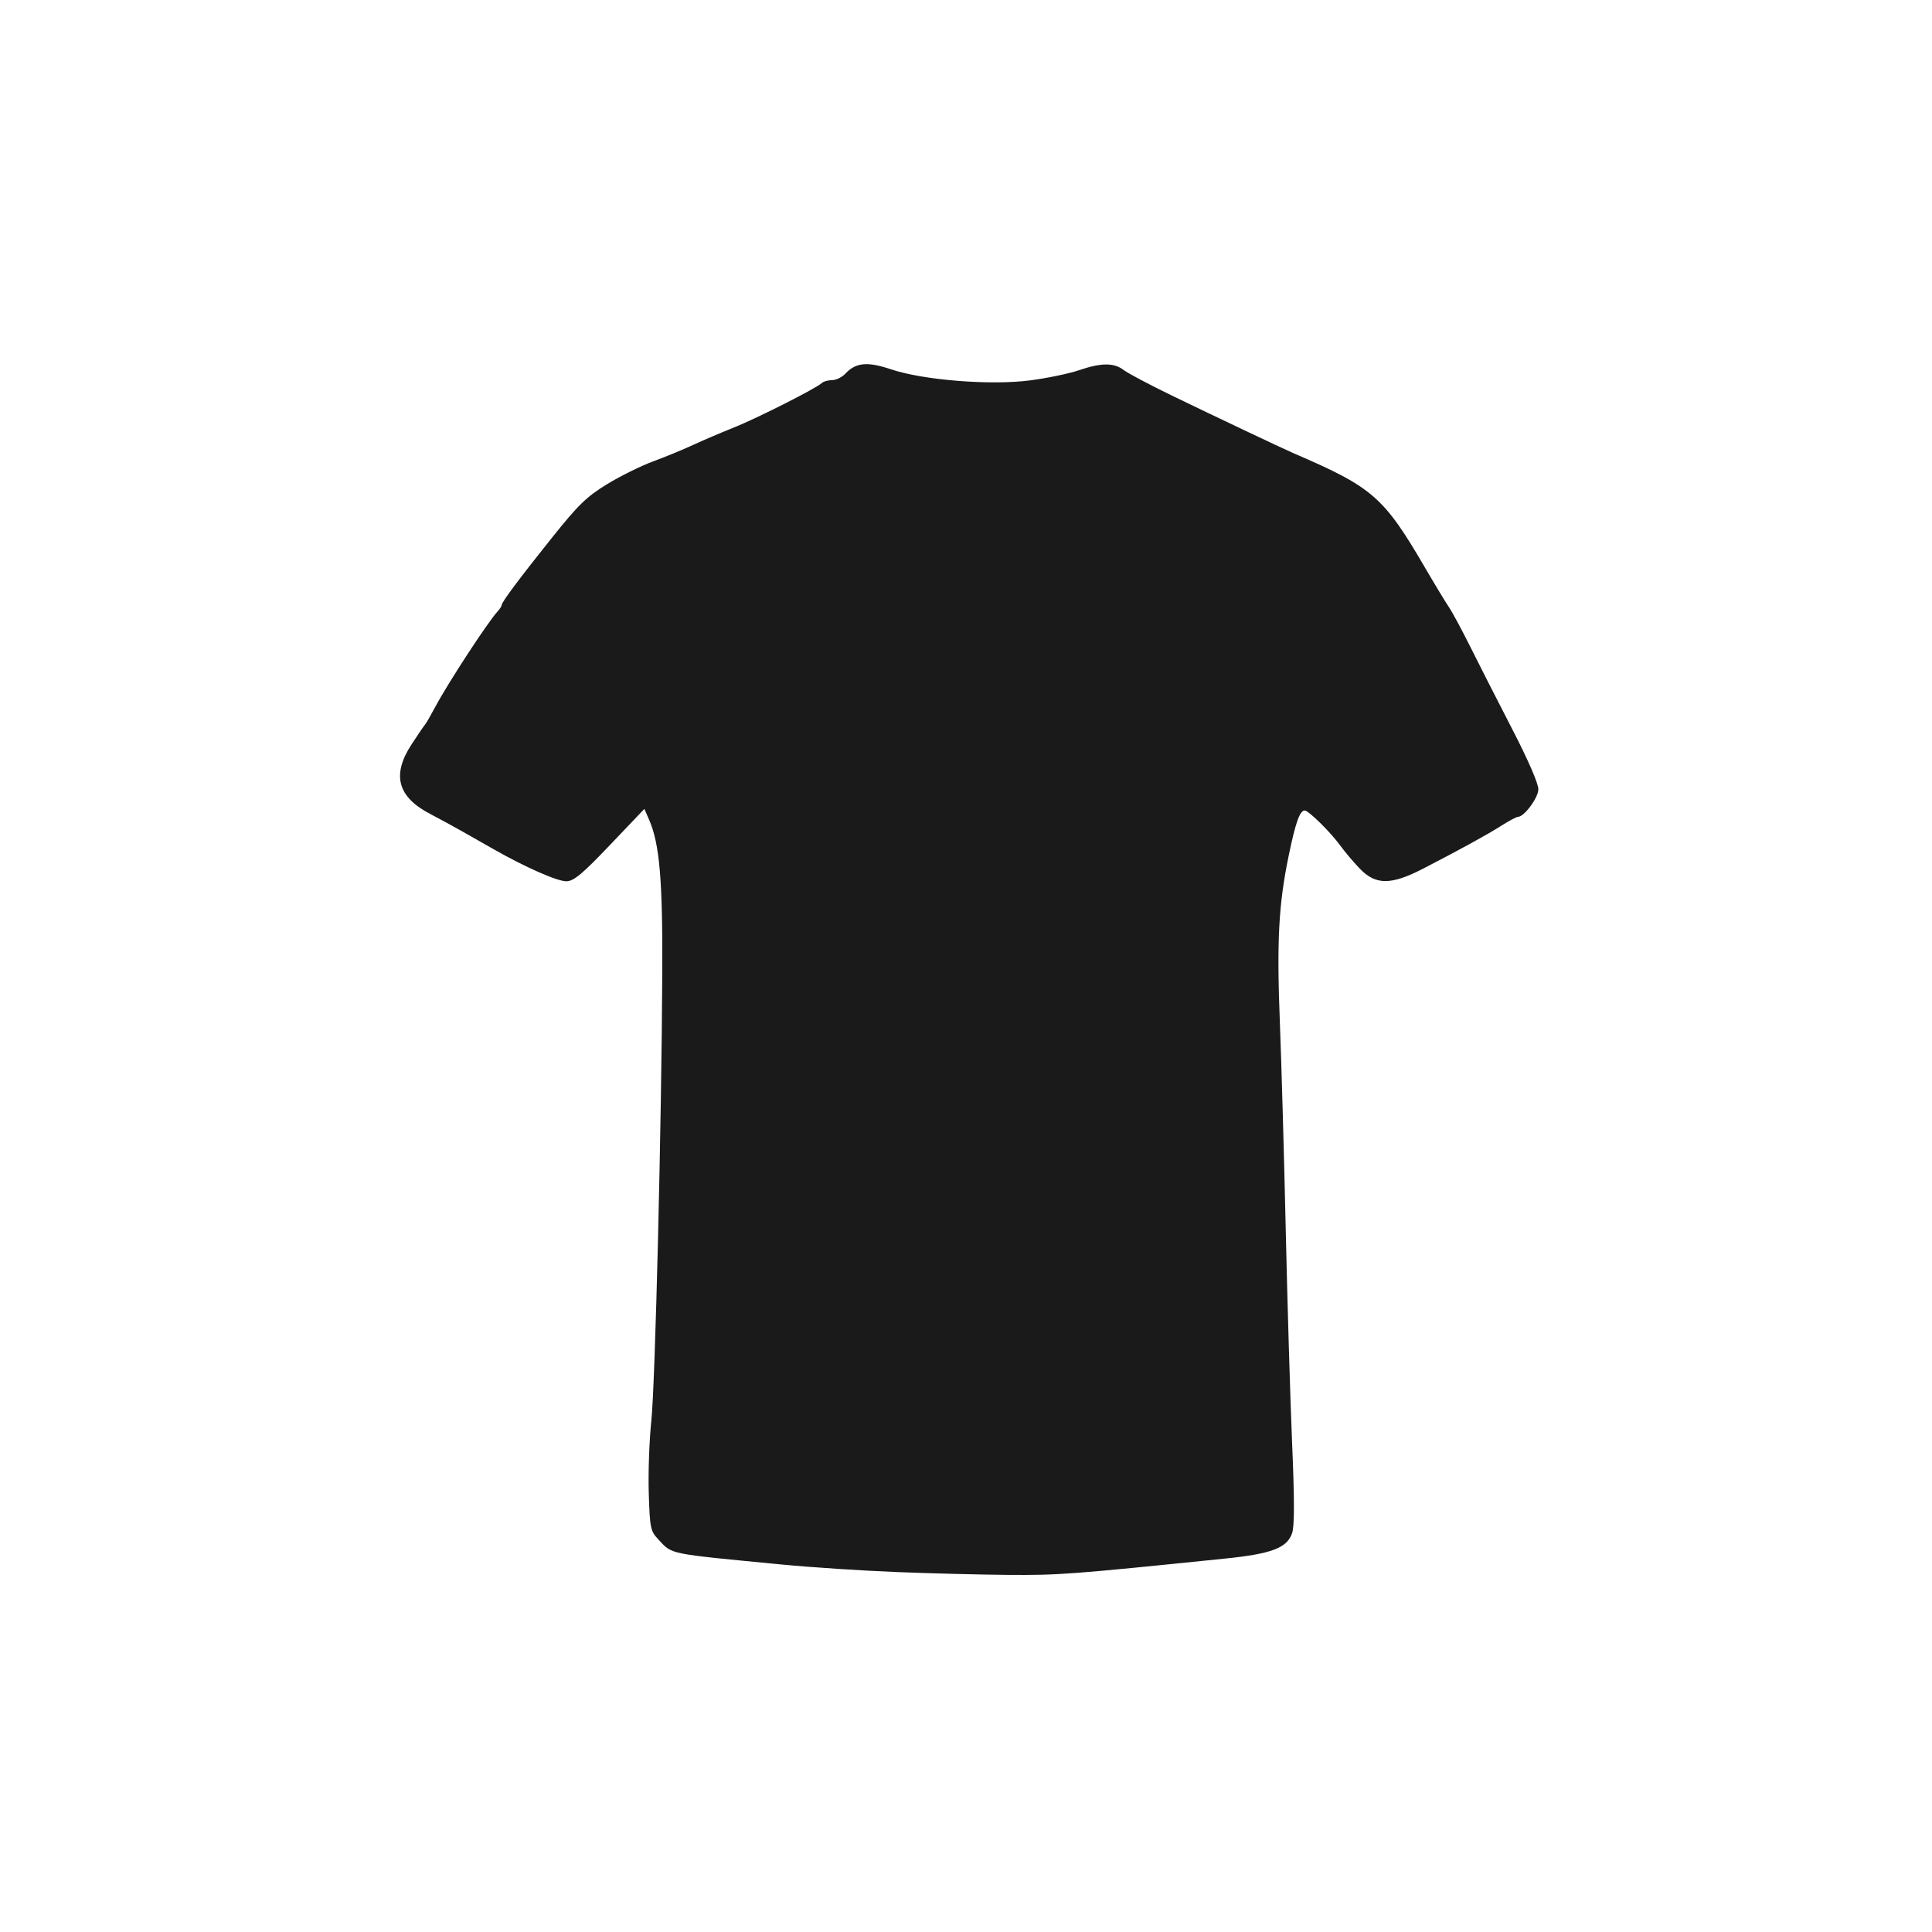 <?xml version="1.0" encoding="UTF-8" standalone="no"?>
<!--
  ~ Copyright (c) 2017  STMicroelectronics – All rights reserved
  ~ The STMicroelectronics corporate logo is a trademark of STMicroelectronics
  ~
  ~ Redistribution and use in source and binary forms, with or without modification,
  ~ are permitted provided that the following conditions are met:
  ~
  ~ - Redistributions of source code must retain the above copyright notice, this list of conditions
  ~   and the following disclaimer.
  ~
  ~ - Redistributions in binary form must reproduce the above copyright notice, this list of
  ~   conditions and the following disclaimer in the documentation and/or other materials provided
  ~   with the distribution.
  ~
  ~ - Neither the name nor trademarks of STMicroelectronics International N.V. nor any other
  ~   STMicroelectronics company nor the names of its contributors may be used to endorse or
  ~   promote products derived from this software without specific prior written permission.
  ~
  ~ - All of the icons, pictures, logos and other images that are provided with the source code
  ~   in a directory whose title begins with st_images may only be used for internal purposes and
  ~   shall not be redistributed to any third party or modified in any way.
  ~
  ~ - Any redistributions in binary form shall not include the capability to display any of the
  ~   icons, pictures, logos and other images that are provided with the source code in a directory
  ~   whose title begins with st_images.
  ~
  ~ THIS SOFTWARE IS PROVIDED BY THE COPYRIGHT HOLDERS AND CONTRIBUTORS "AS IS" AND ANY EXPRESS OR
  ~ IMPLIED WARRANTIES, INCLUDING, BUT NOT LIMITED TO, THE IMPLIED WARRANTIES OF MERCHANTABILITY
  ~ AND FITNESS FOR A PARTICULAR PURPOSE ARE DISCLAIMED. IN NO EVENT SHALL THE COPYRIGHT HOLDER
  ~ OR CONTRIBUTORS BE LIABLE FOR ANY DIRECT, INDIRECT, INCIDENTAL, SPECIAL, EXEMPLARY, OR
  ~ CONSEQUENTIAL DAMAGES (INCLUDING, BUT NOT LIMITED TO, PROCUREMENT OF SUBSTITUTE GOODS OR
  ~ SERVICES; LOSS OF USE, DATA, OR PROFITS; OR BUSINESS INTERRUPTION) HOWEVER CAUSED AND ON ANY
  ~ THEORY OF LIABILITY, WHETHER IN CONTRACT, STRICT LIABILITY, OR TORT (INCLUDING NEGLIGENCE OR
  ~ OTHERWISE) ARISING IN ANY WAY OUT OF THE USE OF THIS SOFTWARE, EVEN IF ADVISED OF THE POSSIBILITY
  ~ OF SUCH DAMAGE.
  -->

<svg xmlns:dc="http://purl.org/dc/elements/1.1/" xmlns:cc="http://creativecommons.org/ns#" xmlns:rdf="http://www.w3.org/1999/02/22-rdf-syntax-ns#"
    xmlns="http://www.w3.org/2000/svg" xmlns:sodipodi="http://sodipodi.sourceforge.net/DTD/sodipodi-0.dtd"
    xmlns:inkscape="http://www.inkscape.org/namespaces/inkscape" id="svg4773" viewBox="0 0 100 100"
    version="1.1" inkscape:version="0.48.4 r9939" width="100%" height="100%" sodipodi:docname="carry_shirt.svg">
  <defs
     id="defs3018" />
  <sodipodi:namedview
     pagecolor="#ffffff"
     bordercolor="#666666"
     borderopacity="1"
     objecttolerance="10"
     gridtolerance="10"
     guidetolerance="10"
     inkscape:pageopacity="0"
     inkscape:pageshadow="2"
     inkscape:window-width="1280"
     inkscape:window-height="962"
     id="namedview3016"
     showgrid="false"
     units="pt"
     inkscape:zoom="1.9614554"
     inkscape:cx="56.691702"
     inkscape:cy="189.91"
     inkscape:window-x="-8"
     inkscape:window-y="-8"
     inkscape:window-maximized="1"
     inkscape:current-layer="svg4773" />
  <g
     id="layer1"
     transform="matrix(0.165,0,0,0.165,-10.628,-17.805)"
     style="fill:#1a1a1a">
    <path
       id="path4834"
       style="fill:#1a1a1a"
       d="m 345.79,601.06 c -10.725,-0.418 -26.925,-1.478 -36,-2.356 -36.648,-3.543 -34.346,-3.069 -39,-8.038 -2.317,-2.474 -2.527,-3.524 -2.863,-14.342 -0.2,-6.42 0.161,-16.622 0.8,-22.672 1.228,-11.617 3.232,-93.777 3.44,-141 0.126,-28.718 -0.849,-40.024 -4.095,-47.5 l -1.52,-3.5 -10.779,11.314 c -8.651,9.081 -11.342,11.329 -13.631,11.392 -2.784,0.076 -12.81,-4.326 -22.853,-10.036 -2.75,-1.563 -7.25,-4.12 -10,-5.681 -2.75,-1.561 -7.18,-3.971 -9.845,-5.355 -10.356,-5.379 -12.211,-12.254 -5.908,-21.899 2.061,-3.154 3.973,-5.96 4.25,-6.235 0.277,-0.275 1.763,-2.857 3.304,-5.738 3.989,-7.46 16.324,-26.328 19.449,-29.75 0.688,-0.753 1.25,-1.63 1.25,-1.949 0,-0.926 5.386,-8.141 15.812,-21.18 8.197,-10.253 10.843,-12.824 17.188,-16.71 4.125,-2.526 10.65,-5.756 14.5,-7.177 3.85,-1.421 9.475,-3.738 12.5,-5.147 3.025,-1.409 8.752,-3.856 12.727,-5.436 7.234,-2.876 25.935,-12.331 27.723,-14.016 0.522,-0.493 1.968,-0.896 3.211,-0.896 1.244,0 3.122,-0.924 4.173,-2.053 3.239,-3.477 6.935,-3.827 14.254,-1.351 10.086,3.412 31.272,5.104 43.657,3.486 5.365,-0.701 12.26,-2.131 15.321,-3.179 6.989,-2.391 11.003,-2.412 14.049,-0.073 1.312,1.007 8.01,4.561 14.885,7.898 13.095,6.355 35.078,16.773 38.5,18.245 24.772,10.658 28.188,13.639 41.208,35.96 3.069,5.261 6.412,10.781 7.429,12.265 1.017,1.485 4.047,7.11 6.733,12.5 2.687,5.39 8.6,17.001 13.141,25.801 5.026,9.74 8.229,17.127 8.186,18.879 -0.066,2.708 -4.459,8.621 -6.404,8.621 -0.458,0 -2.736,1.21 -5.063,2.688 -4.522,2.874 -12.71,7.373 -24.585,13.511 -10.176,5.259 -14.99,5.258 -20.013,-0.006 -1.998,-2.094 -4.752,-5.356 -6.12,-7.25 -2.954,-4.088 -9.908,-10.943 -11.101,-10.943 -1.544,0 -2.875,3.748 -5.03,14.167 -3.167,15.311 -3.774,26.78 -2.77,52.333 0.497,12.65 1.327,41.9 1.844,65 0.517,23.1 1.418,53.283 2.002,67.073 0.758,17.906 0.754,25.958 -0.017,28.169 -1.606,4.606 -6.452,6.44 -20.94,7.925 -48.703,4.99 -52.257,5.256 -68.5,5.124 -8.25,-0.067 -23.775,-0.464 -34.5,-0.883 z"
       inkscape:connector-curvature="0" />
  </g>
</svg>
